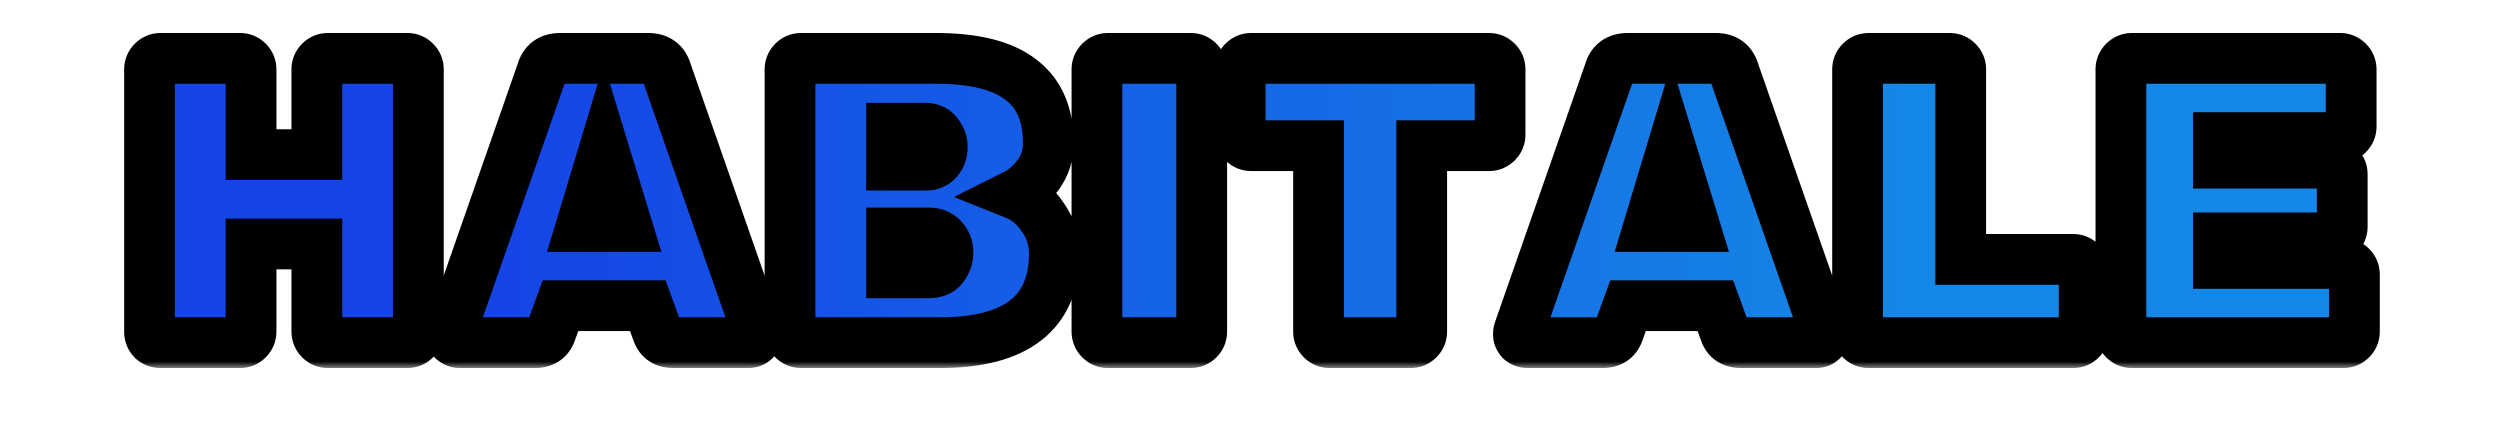 <svg width="197" height="34" viewBox="0 0 197 34" fill="none" xmlns="http://www.w3.org/2000/svg">
<mask id="path-1-outside-1_88_81" maskUnits="userSpaceOnUse" x="9" y="2" width="179" height="27" fill="black">
<rect fill="white" x="9" y="2" width="179" height="27"/>
<path d="M25.831 4.6H32.103C32.338 4.6 32.541 4.685 32.711 4.856C32.882 5.027 32.967 5.229 32.967 5.464V26.136C32.967 26.371 32.882 26.573 32.711 26.744C32.541 26.915 32.338 27 32.103 27H25.831C25.596 27 25.394 26.915 25.223 26.744C25.052 26.573 24.967 26.371 24.967 26.136V19.224H19.783V26.136C19.783 26.371 19.698 26.573 19.527 26.744C19.357 26.915 19.154 27 18.919 27H12.647C12.412 27 12.21 26.925 12.039 26.776C11.868 26.605 11.783 26.392 11.783 26.136V5.464C11.783 5.229 11.868 5.027 12.039 4.856C12.21 4.685 12.412 4.6 12.647 4.6H18.919C19.154 4.6 19.357 4.685 19.527 4.856C19.698 5.027 19.783 5.229 19.783 5.464V12.184H24.967V5.464C24.967 5.229 25.052 5.027 25.223 4.856C25.394 4.685 25.596 4.6 25.831 4.6ZM44.135 4.6H51.079C51.847 4.6 52.327 4.952 52.519 5.656L59.655 26.072C59.676 26.136 59.687 26.243 59.687 26.392C59.687 26.52 59.612 26.659 59.463 26.808C59.335 26.936 59.175 27 58.983 27H53.063C52.423 27 52.007 26.733 51.815 26.2L51.047 24.088H44.167L43.399 26.2C43.207 26.733 42.791 27 42.151 27H36.231C36.039 27 35.868 26.936 35.719 26.808C35.591 26.659 35.527 26.52 35.527 26.392C35.527 26.243 35.538 26.136 35.559 26.072L42.695 5.656C42.887 4.952 43.367 4.6 44.135 4.6ZM45.799 17.848H49.415L47.591 11.896L45.799 17.848ZM73.9 12.6C74.135 12.323 74.252 11.992 74.252 11.608C74.252 11.224 74.135 10.883 73.9 10.584C73.686 10.264 73.367 10.104 72.94 10.104H70.252V13.016H72.94C73.367 13.016 73.686 12.877 73.9 12.6ZM70.252 18.36V21.496H73.228C73.719 21.496 74.081 21.336 74.316 21.016C74.572 20.675 74.7 20.301 74.7 19.896V19.864C74.7 19.459 74.561 19.107 74.284 18.808C74.028 18.509 73.676 18.36 73.228 18.36H70.252ZM74.06 27H63.116C62.881 27 62.678 26.915 62.508 26.744C62.337 26.573 62.252 26.371 62.252 26.136V5.464C62.252 5.229 62.337 5.027 62.508 4.856C62.678 4.685 62.881 4.6 63.116 4.6H73.74C76.769 4.6 78.999 5.155 80.428 6.264C81.879 7.352 82.604 9.005 82.604 11.224V11.32C82.604 12.237 82.337 13.059 81.804 13.784C81.27 14.488 80.684 15 80.044 15.32C80.897 15.661 81.612 16.269 82.188 17.144C82.785 17.997 83.084 18.936 83.084 19.96C83.084 24.653 80.076 27 74.06 27ZM93.831 27H87.303C87.069 27 86.866 26.915 86.695 26.744C86.525 26.573 86.439 26.371 86.439 26.136V5.464C86.439 5.229 86.525 5.027 86.695 4.856C86.866 4.685 87.069 4.6 87.303 4.6H93.831C94.066 4.6 94.269 4.685 94.439 4.856C94.61 5.027 94.695 5.229 94.695 5.464V26.136C94.695 26.371 94.61 26.573 94.439 26.744C94.269 26.915 94.066 27 93.831 27ZM98.59 4.6H117.342C117.576 4.6 117.779 4.685 117.95 4.856C118.12 5.027 118.206 5.229 118.206 5.464V10.616C118.206 10.851 118.12 11.053 117.95 11.224C117.779 11.395 117.576 11.48 117.342 11.48H112.03V26.136C112.03 26.371 111.944 26.573 111.774 26.744C111.603 26.915 111.4 27 111.166 27H104.766C104.531 27 104.328 26.915 104.158 26.744C103.987 26.573 103.902 26.371 103.902 26.136V11.48H98.59C98.355 11.48 98.152 11.395 97.982 11.224C97.811 11.053 97.726 10.851 97.726 10.616V5.464C97.726 5.229 97.811 5.027 97.982 4.856C98.152 4.685 98.355 4.6 98.59 4.6ZM128.26 4.6H135.204C135.972 4.6 136.452 4.952 136.644 5.656L143.78 26.072C143.801 26.136 143.812 26.243 143.812 26.392C143.812 26.52 143.737 26.659 143.588 26.808C143.46 26.936 143.3 27 143.108 27H137.188C136.548 27 136.132 26.733 135.94 26.2L135.172 24.088H128.292L127.524 26.2C127.332 26.733 126.916 27 126.276 27H120.356C120.164 27 119.993 26.936 119.844 26.808C119.716 26.659 119.652 26.52 119.652 26.392C119.652 26.243 119.663 26.136 119.684 26.072L126.82 5.656C127.012 4.952 127.492 4.6 128.26 4.6ZM129.924 17.848H133.54L131.716 11.896L129.924 17.848ZM154.505 20.44H163.369C163.604 20.44 163.806 20.525 163.977 20.696C164.148 20.867 164.233 21.069 164.233 21.304V26.136C164.233 26.371 164.148 26.573 163.977 26.744C163.806 26.915 163.604 27 163.369 27H147.241C147.006 27 146.804 26.915 146.633 26.744C146.462 26.573 146.377 26.371 146.377 26.136V5.464C146.377 5.229 146.462 5.027 146.633 4.856C146.804 4.685 147.006 4.6 147.241 4.6H153.641C153.876 4.6 154.078 4.685 154.249 4.856C154.42 5.027 154.505 5.229 154.505 5.464V20.44ZM174.807 20.76H184.663C184.898 20.76 185.1 20.845 185.271 21.016C185.442 21.187 185.527 21.389 185.527 21.624V26.136C185.527 26.371 185.442 26.573 185.271 26.744C185.1 26.915 184.898 27 184.663 27H167.991C167.756 27 167.554 26.915 167.383 26.744C167.212 26.573 167.127 26.371 167.127 26.136V5.464C167.127 5.229 167.212 5.027 167.383 4.856C167.554 4.685 167.756 4.6 167.991 4.6H184.407C184.642 4.6 184.844 4.685 185.015 4.856C185.186 5.027 185.271 5.229 185.271 5.464V9.976C185.271 10.211 185.186 10.413 185.015 10.584C184.844 10.755 184.642 10.84 184.407 10.84H174.807V12.856H183.703C183.938 12.856 184.14 12.941 184.311 13.112C184.482 13.283 184.567 13.485 184.567 13.72V17.88C184.567 18.115 184.482 18.317 184.311 18.488C184.14 18.659 183.938 18.744 183.703 18.744H174.807V20.76Z"/>
</mask>
<path d="M25.831 4.6H32.103C32.338 4.6 32.541 4.685 32.711 4.856C32.882 5.027 32.967 5.229 32.967 5.464V26.136C32.967 26.371 32.882 26.573 32.711 26.744C32.541 26.915 32.338 27 32.103 27H25.831C25.596 27 25.394 26.915 25.223 26.744C25.052 26.573 24.967 26.371 24.967 26.136V19.224H19.783V26.136C19.783 26.371 19.698 26.573 19.527 26.744C19.357 26.915 19.154 27 18.919 27H12.647C12.412 27 12.21 26.925 12.039 26.776C11.868 26.605 11.783 26.392 11.783 26.136V5.464C11.783 5.229 11.868 5.027 12.039 4.856C12.21 4.685 12.412 4.6 12.647 4.6H18.919C19.154 4.6 19.357 4.685 19.527 4.856C19.698 5.027 19.783 5.229 19.783 5.464V12.184H24.967V5.464C24.967 5.229 25.052 5.027 25.223 4.856C25.394 4.685 25.596 4.6 25.831 4.6ZM44.135 4.6H51.079C51.847 4.6 52.327 4.952 52.519 5.656L59.655 26.072C59.676 26.136 59.687 26.243 59.687 26.392C59.687 26.52 59.612 26.659 59.463 26.808C59.335 26.936 59.175 27 58.983 27H53.063C52.423 27 52.007 26.733 51.815 26.2L51.047 24.088H44.167L43.399 26.2C43.207 26.733 42.791 27 42.151 27H36.231C36.039 27 35.868 26.936 35.719 26.808C35.591 26.659 35.527 26.52 35.527 26.392C35.527 26.243 35.538 26.136 35.559 26.072L42.695 5.656C42.887 4.952 43.367 4.6 44.135 4.6ZM45.799 17.848H49.415L47.591 11.896L45.799 17.848ZM73.9 12.6C74.135 12.323 74.252 11.992 74.252 11.608C74.252 11.224 74.135 10.883 73.9 10.584C73.686 10.264 73.367 10.104 72.94 10.104H70.252V13.016H72.94C73.367 13.016 73.686 12.877 73.9 12.6ZM70.252 18.36V21.496H73.228C73.719 21.496 74.081 21.336 74.316 21.016C74.572 20.675 74.7 20.301 74.7 19.896V19.864C74.7 19.459 74.561 19.107 74.284 18.808C74.028 18.509 73.676 18.36 73.228 18.36H70.252ZM74.06 27H63.116C62.881 27 62.678 26.915 62.508 26.744C62.337 26.573 62.252 26.371 62.252 26.136V5.464C62.252 5.229 62.337 5.027 62.508 4.856C62.678 4.685 62.881 4.6 63.116 4.6H73.74C76.769 4.6 78.999 5.155 80.428 6.264C81.879 7.352 82.604 9.005 82.604 11.224V11.32C82.604 12.237 82.337 13.059 81.804 13.784C81.27 14.488 80.684 15 80.044 15.32C80.897 15.661 81.612 16.269 82.188 17.144C82.785 17.997 83.084 18.936 83.084 19.96C83.084 24.653 80.076 27 74.06 27ZM93.831 27H87.303C87.069 27 86.866 26.915 86.695 26.744C86.525 26.573 86.439 26.371 86.439 26.136V5.464C86.439 5.229 86.525 5.027 86.695 4.856C86.866 4.685 87.069 4.6 87.303 4.6H93.831C94.066 4.6 94.269 4.685 94.439 4.856C94.61 5.027 94.695 5.229 94.695 5.464V26.136C94.695 26.371 94.61 26.573 94.439 26.744C94.269 26.915 94.066 27 93.831 27ZM98.59 4.6H117.342C117.576 4.6 117.779 4.685 117.95 4.856C118.12 5.027 118.206 5.229 118.206 5.464V10.616C118.206 10.851 118.12 11.053 117.95 11.224C117.779 11.395 117.576 11.48 117.342 11.48H112.03V26.136C112.03 26.371 111.944 26.573 111.774 26.744C111.603 26.915 111.4 27 111.166 27H104.766C104.531 27 104.328 26.915 104.158 26.744C103.987 26.573 103.902 26.371 103.902 26.136V11.48H98.59C98.355 11.48 98.152 11.395 97.982 11.224C97.811 11.053 97.726 10.851 97.726 10.616V5.464C97.726 5.229 97.811 5.027 97.982 4.856C98.152 4.685 98.355 4.6 98.59 4.6ZM128.26 4.6H135.204C135.972 4.6 136.452 4.952 136.644 5.656L143.78 26.072C143.801 26.136 143.812 26.243 143.812 26.392C143.812 26.52 143.737 26.659 143.588 26.808C143.46 26.936 143.3 27 143.108 27H137.188C136.548 27 136.132 26.733 135.94 26.2L135.172 24.088H128.292L127.524 26.2C127.332 26.733 126.916 27 126.276 27H120.356C120.164 27 119.993 26.936 119.844 26.808C119.716 26.659 119.652 26.52 119.652 26.392C119.652 26.243 119.663 26.136 119.684 26.072L126.82 5.656C127.012 4.952 127.492 4.6 128.26 4.6ZM129.924 17.848H133.54L131.716 11.896L129.924 17.848ZM154.505 20.44H163.369C163.604 20.44 163.806 20.525 163.977 20.696C164.148 20.867 164.233 21.069 164.233 21.304V26.136C164.233 26.371 164.148 26.573 163.977 26.744C163.806 26.915 163.604 27 163.369 27H147.241C147.006 27 146.804 26.915 146.633 26.744C146.462 26.573 146.377 26.371 146.377 26.136V5.464C146.377 5.229 146.462 5.027 146.633 4.856C146.804 4.685 147.006 4.6 147.241 4.6H153.641C153.876 4.6 154.078 4.685 154.249 4.856C154.42 5.027 154.505 5.229 154.505 5.464V20.44ZM174.807 20.76H184.663C184.898 20.76 185.1 20.845 185.271 21.016C185.442 21.187 185.527 21.389 185.527 21.624V26.136C185.527 26.371 185.442 26.573 185.271 26.744C185.1 26.915 184.898 27 184.663 27H167.991C167.756 27 167.554 26.915 167.383 26.744C167.212 26.573 167.127 26.371 167.127 26.136V5.464C167.127 5.229 167.212 5.027 167.383 4.856C167.554 4.685 167.756 4.6 167.991 4.6H184.407C184.642 4.6 184.844 4.685 185.015 4.856C185.186 5.027 185.271 5.229 185.271 5.464V9.976C185.271 10.211 185.186 10.413 185.015 10.584C184.844 10.755 184.642 10.84 184.407 10.84H174.807V12.856H183.703C183.938 12.856 184.14 12.941 184.311 13.112C184.482 13.283 184.567 13.485 184.567 13.72V17.88C184.567 18.115 184.482 18.317 184.311 18.488C184.14 18.659 183.938 18.744 183.703 18.744H174.807V20.76Z" fill="url(#paint0_linear_88_81)"/>
<path d="M25.223 26.744L23.809 28.158L23.809 28.158L25.223 26.744ZM24.967 19.224H26.967V17.224H24.967V19.224ZM19.783 19.224V17.224H17.783V19.224H19.783ZM19.527 26.744L18.113 25.33L18.113 25.33L19.527 26.744ZM12.039 26.776L10.625 28.19L10.672 28.237L10.722 28.281L12.039 26.776ZM12.039 4.856L13.453 6.27V6.27L12.039 4.856ZM19.527 4.856L18.113 6.27L18.113 6.27L19.527 4.856ZM19.783 12.184H17.783V14.184H19.783V12.184ZM24.967 12.184V14.184H26.967V12.184H24.967ZM25.223 4.856L23.809 3.442L23.809 3.442L25.223 4.856ZM25.831 6.6H32.103V2.6H25.831V6.6ZM32.103 6.6C31.972 6.6 31.816 6.575 31.655 6.507C31.496 6.44 31.377 6.35 31.297 6.27L34.125 3.442C33.592 2.908 32.885 2.6 32.103 2.6V6.6ZM31.297 6.27C31.217 6.191 31.127 6.072 31.06 5.912C30.992 5.752 30.967 5.595 30.967 5.464H34.967C34.967 4.682 34.659 3.976 34.125 3.442L31.297 6.27ZM30.967 5.464V26.136H34.967V5.464H30.967ZM30.967 26.136C30.967 26.005 30.992 25.848 31.06 25.688C31.127 25.529 31.217 25.41 31.297 25.33L34.125 28.158C34.659 27.624 34.967 26.918 34.967 26.136H30.967ZM31.297 25.33C31.377 25.25 31.496 25.16 31.655 25.093C31.816 25.025 31.972 25 32.103 25V29C32.885 29 33.592 28.692 34.125 28.158L31.297 25.33ZM32.103 25H25.831V29H32.103V25ZM25.831 25C25.962 25 26.119 25.025 26.279 25.093C26.439 25.16 26.558 25.25 26.637 25.33L23.809 28.158C24.343 28.692 25.049 29 25.831 29V25ZM26.637 25.33C26.717 25.41 26.807 25.529 26.874 25.688C26.942 25.848 26.967 26.005 26.967 26.136H22.967C22.967 26.918 23.275 27.624 23.809 28.158L26.637 25.33ZM26.967 26.136V19.224H22.967V26.136H26.967ZM24.967 17.224H19.783V21.224H24.967V17.224ZM17.783 19.224V26.136H21.783V19.224H17.783ZM17.783 26.136C17.783 26.005 17.808 25.848 17.876 25.688C17.943 25.529 18.033 25.41 18.113 25.33L20.941 28.158C21.475 27.624 21.783 26.918 21.783 26.136H17.783ZM18.113 25.33C18.193 25.25 18.312 25.16 18.471 25.093C18.631 25.025 18.788 25 18.919 25V29C19.701 29 20.408 28.692 20.941 28.158L18.113 25.33ZM18.919 25H12.647V29H18.919V25ZM12.647 25C12.745 25 12.872 25.016 13.011 25.067C13.15 25.119 13.267 25.193 13.356 25.271L10.722 28.281C11.271 28.761 11.947 29 12.647 29V25ZM13.453 25.362C13.55 25.458 13.641 25.588 13.704 25.745C13.766 25.9 13.783 26.039 13.783 26.136H9.783C9.783 26.887 10.055 27.62 10.625 28.19L13.453 25.362ZM13.783 26.136V5.464H9.783V26.136H13.783ZM13.783 5.464C13.783 5.595 13.758 5.752 13.69 5.912C13.623 6.072 13.533 6.191 13.453 6.27L10.625 3.442C10.091 3.976 9.783 4.682 9.783 5.464H13.783ZM13.453 6.27C13.374 6.35 13.255 6.44 13.095 6.507C12.935 6.575 12.778 6.6 12.647 6.6V2.6C11.865 2.6 11.159 2.908 10.625 3.442L13.453 6.27ZM12.647 6.6H18.919V2.6H12.647V6.6ZM18.919 6.6C18.788 6.6 18.631 6.575 18.471 6.507C18.312 6.44 18.193 6.35 18.113 6.27L20.941 3.442C20.408 2.908 19.701 2.6 18.919 2.6V6.6ZM18.113 6.27C18.033 6.191 17.943 6.072 17.876 5.912C17.808 5.752 17.783 5.595 17.783 5.464H21.783C21.783 4.682 21.475 3.976 20.941 3.442L18.113 6.27ZM17.783 5.464V12.184H21.783V5.464H17.783ZM19.783 14.184H24.967V10.184H19.783V14.184ZM26.967 12.184V5.464H22.967V12.184H26.967ZM26.967 5.464C26.967 5.595 26.942 5.752 26.874 5.912C26.807 6.072 26.717 6.191 26.637 6.27L23.809 3.442C23.275 3.976 22.967 4.682 22.967 5.464H26.967ZM26.637 6.27C26.558 6.35 26.439 6.44 26.279 6.507C26.119 6.575 25.962 6.6 25.831 6.6V2.6C25.049 2.6 24.343 2.908 23.809 3.442L26.637 6.27ZM52.519 5.656L50.589 6.182L50.608 6.25L50.631 6.316L52.519 5.656ZM59.655 26.072L61.552 25.44L61.548 25.426L61.543 25.412L59.655 26.072ZM59.463 26.808L58.049 25.394L58.049 25.394L59.463 26.808ZM51.815 26.2L53.697 25.523L53.694 25.517L51.815 26.2ZM51.047 24.088L52.926 23.404L52.448 22.088H51.047V24.088ZM44.167 24.088V22.088H42.766L42.287 23.404L44.167 24.088ZM43.399 26.2L41.519 25.517L41.517 25.523L43.399 26.2ZM35.719 26.808L34.2 28.11L34.3 28.226L34.417 28.326L35.719 26.808ZM35.559 26.072L33.671 25.412L33.666 25.426L33.661 25.439L35.559 26.072ZM42.695 5.656L44.583 6.316L44.606 6.25L44.624 6.182L42.695 5.656ZM45.799 17.848L43.884 17.271L43.108 19.848H45.799V17.848ZM49.415 17.848V19.848H52.12L51.327 17.262L49.415 17.848ZM47.591 11.896L49.503 11.31L47.574 5.015L45.676 11.319L47.591 11.896ZM44.135 6.6H51.079V2.6H44.135V6.6ZM51.079 6.6C51.161 6.6 51.023 6.617 50.832 6.477C50.631 6.329 50.585 6.165 50.589 6.182L54.448 5.13C54.261 4.443 53.879 3.751 53.198 3.251C52.527 2.759 51.765 2.6 51.079 2.6V6.6ZM50.631 6.316L57.767 26.732L61.543 25.412L54.407 4.996L50.631 6.316ZM57.758 26.704C57.727 26.614 57.711 26.541 57.703 26.497C57.694 26.451 57.691 26.417 57.689 26.399C57.685 26.366 57.687 26.36 57.687 26.392H61.687C61.687 26.224 61.684 25.835 61.552 25.44L57.758 26.704ZM57.687 26.392C57.687 26.057 57.786 25.8 57.87 25.644C57.95 25.495 58.029 25.413 58.049 25.394L60.877 28.222C61.17 27.929 61.687 27.306 61.687 26.392H57.687ZM58.049 25.394C58.166 25.276 58.32 25.169 58.504 25.095C58.686 25.022 58.853 25 58.983 25V29C59.67 29 60.349 28.75 60.877 28.222L58.049 25.394ZM58.983 25H53.063V29H58.983V25ZM53.063 25C53.014 25 53.154 24.99 53.35 25.116C53.567 25.255 53.666 25.438 53.697 25.523L49.933 26.877C50.155 27.495 50.559 28.078 51.191 28.484C51.804 28.876 52.472 29 53.063 29V25ZM53.694 25.517L52.926 23.404L49.167 24.771L49.935 26.884L53.694 25.517ZM51.047 22.088H44.167V26.088H51.047V22.088ZM42.287 23.404L41.519 25.517L45.279 26.884L46.047 24.771L42.287 23.404ZM41.517 25.523C41.547 25.438 41.647 25.255 41.864 25.116C42.06 24.99 42.2 25 42.151 25V29C42.742 29 43.41 28.876 44.022 28.484C44.655 28.078 45.058 27.495 45.281 26.877L41.517 25.523ZM42.151 25H36.231V29H42.151V25ZM36.231 25C36.362 25 36.51 25.023 36.661 25.079C36.812 25.136 36.932 25.213 37.02 25.29L34.417 28.326C34.919 28.757 35.549 29 36.231 29V25ZM37.237 25.506C37.261 25.533 37.527 25.844 37.527 26.392H33.527C33.527 27.196 33.921 27.784 34.2 28.11L37.237 25.506ZM37.527 26.392C37.527 26.36 37.528 26.366 37.525 26.399C37.523 26.417 37.519 26.451 37.511 26.497C37.502 26.541 37.486 26.614 37.456 26.704L33.661 25.439C33.53 25.835 33.527 26.224 33.527 26.392H37.527ZM37.447 26.732L44.583 6.316L40.807 4.996L33.671 25.412L37.447 26.732ZM44.624 6.182C44.629 6.165 44.583 6.329 44.382 6.477C44.191 6.617 44.053 6.6 44.135 6.6V2.6C43.449 2.6 42.687 2.759 42.016 3.251C41.335 3.751 40.953 4.443 40.765 5.13L44.624 6.182ZM45.799 19.848H49.415V15.848H45.799V19.848ZM51.327 17.262L49.503 11.31L45.679 12.482L47.503 18.434L51.327 17.262ZM45.676 11.319L43.884 17.271L47.714 18.425L49.506 12.473L45.676 11.319ZM73.9 12.6L72.373 11.308L72.343 11.344L72.315 11.381L73.9 12.6ZM73.9 10.584L72.236 11.693L72.279 11.758L72.327 11.82L73.9 10.584ZM70.252 10.104V8.104H68.252V10.104H70.252ZM70.252 13.016H68.252V15.016H70.252V13.016ZM70.252 18.36V16.36H68.252V18.36H70.252ZM70.252 21.496H68.252V23.496H70.252V21.496ZM74.316 21.016L72.716 19.816L72.709 19.825L72.703 19.833L74.316 21.016ZM74.284 18.808L72.765 20.11L72.791 20.14L72.818 20.169L74.284 18.808ZM62.508 26.744L63.922 25.33L62.508 26.744ZM62.508 4.856L63.922 6.27L63.922 6.27L62.508 4.856ZM80.428 6.264L79.202 7.844L79.215 7.854L79.228 7.864L80.428 6.264ZM81.804 13.784L83.398 14.992L83.407 14.98L83.415 14.969L81.804 13.784ZM80.044 15.32L79.149 13.531L75.166 15.523L79.301 17.177L80.044 15.32ZM82.188 17.144L80.517 18.244L80.533 18.268L80.549 18.291L82.188 17.144ZM75.427 13.892C75.985 13.232 76.252 12.436 76.252 11.608H72.252C72.252 11.594 72.255 11.544 72.279 11.475C72.304 11.405 72.34 11.347 72.373 11.308L75.427 13.892ZM76.252 11.608C76.252 10.781 75.987 10.004 75.472 9.348L72.327 11.82C72.314 11.802 72.29 11.766 72.272 11.714C72.255 11.663 72.252 11.623 72.252 11.608H76.252ZM75.564 9.475C74.934 8.53 73.949 8.104 72.94 8.104V12.104C72.902 12.104 72.772 12.096 72.605 12.013C72.431 11.926 72.307 11.801 72.236 11.693L75.564 9.475ZM72.94 8.104H70.252V12.104H72.94V8.104ZM68.252 10.104V13.016H72.252V10.104H68.252ZM70.252 15.016H72.94V11.016H70.252V15.016ZM72.94 15.016C73.836 15.016 74.809 14.698 75.485 13.819L72.315 11.381C72.414 11.251 72.552 11.143 72.705 11.077C72.845 11.016 72.939 11.016 72.94 11.016V15.016ZM68.252 18.36V21.496H72.252V18.36H68.252ZM70.252 23.496H73.228V19.496H70.252V23.496ZM73.228 23.496C74.187 23.496 75.228 23.155 75.929 22.199L72.703 19.833C72.793 19.711 72.921 19.608 73.061 19.546C73.186 19.491 73.26 19.496 73.228 19.496V23.496ZM75.916 22.216C76.417 21.548 76.7 20.758 76.7 19.896H72.7C72.7 19.892 72.7 19.882 72.702 19.87C72.704 19.857 72.708 19.844 72.712 19.831C72.721 19.805 72.728 19.799 72.716 19.816L75.916 22.216ZM76.7 19.896V19.864H72.7V19.896H76.7ZM76.7 19.864C76.7 18.951 76.368 18.113 75.749 17.447L72.818 20.169C72.8 20.15 72.764 20.103 72.735 20.029C72.706 19.955 72.7 19.894 72.7 19.864H76.7ZM75.802 17.506C75.111 16.7 74.169 16.36 73.228 16.36V20.36C73.229 20.36 73.156 20.36 73.047 20.313C72.93 20.264 72.832 20.188 72.765 20.11L75.802 17.506ZM73.228 16.36H70.252V20.36H73.228V16.36ZM74.06 25H63.116V29H74.06V25ZM63.116 25C63.247 25 63.404 25.025 63.564 25.093C63.723 25.16 63.842 25.25 63.922 25.33L61.094 28.158C61.627 28.692 62.334 29 63.116 29V25ZM63.922 25.33C64.002 25.41 64.092 25.529 64.159 25.688C64.227 25.848 64.252 26.005 64.252 26.136H60.252C60.252 26.918 60.56 27.624 61.094 28.158L63.922 25.33ZM64.252 26.136V5.464H60.252V26.136H64.252ZM64.252 5.464C64.252 5.595 64.227 5.752 64.159 5.912C64.092 6.072 64.002 6.191 63.922 6.27L61.094 3.442C60.56 3.976 60.252 4.682 60.252 5.464H64.252ZM63.922 6.27C63.842 6.35 63.723 6.44 63.564 6.507C63.404 6.575 63.247 6.6 63.116 6.6V2.6C62.334 2.6 61.627 2.908 61.094 3.442L63.922 6.27ZM63.116 6.6H73.74V2.6H63.116V6.6ZM73.74 6.6C76.598 6.6 78.291 7.137 79.202 7.844L81.654 4.684C79.707 3.172 76.94 2.6 73.74 2.6V6.6ZM79.228 7.864C80.061 8.489 80.604 9.478 80.604 11.224H84.604C84.604 8.533 83.696 6.215 81.628 4.664L79.228 7.864ZM80.604 11.224V11.32H84.604V11.224H80.604ZM80.604 11.32C80.604 11.82 80.468 12.224 80.193 12.599L83.415 14.969C84.206 13.893 84.604 12.655 84.604 11.32H80.604ZM80.21 12.576C79.819 13.092 79.458 13.377 79.149 13.531L80.938 17.109C81.91 16.623 82.722 15.884 83.398 14.992L80.21 12.576ZM79.301 17.177C79.724 17.346 80.134 17.661 80.517 18.244L83.858 16.044C83.09 14.877 82.071 13.977 80.787 13.463L79.301 17.177ZM80.549 18.291C80.916 18.814 81.084 19.354 81.084 19.96H85.084C85.084 18.518 84.655 17.18 83.826 15.997L80.549 18.291ZM81.084 19.96C81.084 21.848 80.504 22.956 79.598 23.663C78.597 24.444 76.863 25 74.06 25V29C77.273 29 80.051 28.383 82.058 26.817C84.16 25.177 85.084 22.766 85.084 19.96H81.084ZM86.695 26.744L88.11 25.33L86.695 26.744ZM86.695 4.856L88.11 6.27V6.27L86.695 4.856ZM94.439 4.856L95.854 3.442V3.442L94.439 4.856ZM94.439 26.744L95.854 28.158L95.854 28.158L94.439 26.744ZM93.831 25H87.303V29H93.831V25ZM87.303 25C87.434 25 87.591 25.025 87.751 25.093C87.911 25.16 88.03 25.25 88.11 25.33L85.281 28.158C85.815 28.692 86.522 29 87.303 29V25ZM88.11 25.33C88.189 25.41 88.279 25.529 88.347 25.688C88.414 25.848 88.439 26.005 88.439 26.136H84.439C84.439 26.918 84.747 27.624 85.281 28.158L88.11 25.33ZM88.439 26.136V5.464H84.439V26.136H88.439ZM88.439 5.464C88.439 5.595 88.414 5.752 88.347 5.912C88.279 6.072 88.189 6.191 88.11 6.27L85.281 3.442C84.747 3.976 84.439 4.682 84.439 5.464H88.439ZM88.11 6.27C88.03 6.35 87.911 6.44 87.751 6.507C87.591 6.575 87.434 6.6 87.303 6.6V2.6C86.522 2.6 85.815 2.908 85.281 3.442L88.11 6.27ZM87.303 6.6H93.831V2.6H87.303V6.6ZM93.831 6.6C93.7 6.6 93.544 6.575 93.383 6.507C93.224 6.44 93.105 6.35 93.025 6.27L95.854 3.442C95.32 2.908 94.613 2.6 93.831 2.6V6.6ZM93.025 6.27C92.945 6.191 92.855 6.072 92.788 5.912C92.721 5.752 92.695 5.595 92.695 5.464H96.695C96.695 4.682 96.387 3.976 95.854 3.442L93.025 6.27ZM92.695 5.464V26.136H96.695V5.464H92.695ZM92.695 26.136C92.695 26.005 92.721 25.848 92.788 25.688C92.855 25.529 92.945 25.41 93.025 25.33L95.854 28.158C96.387 27.624 96.695 26.918 96.695 26.136H92.695ZM93.025 25.33C93.105 25.25 93.224 25.16 93.383 25.093C93.544 25.025 93.7 25 93.831 25V29C94.613 29 95.32 28.692 95.854 28.158L93.025 25.33ZM117.95 4.856L119.364 3.442L119.364 3.442L117.95 4.856ZM117.95 11.224L119.364 12.638L119.364 12.638L117.95 11.224ZM112.03 11.48V9.48H110.03V11.48H112.03ZM111.774 26.744L110.359 25.33V25.33L111.774 26.744ZM103.902 11.48H105.902V9.48H103.902V11.48ZM98.59 6.6H117.342V2.6H98.59V6.6ZM117.342 6.6C117.211 6.6 117.054 6.575 116.894 6.507C116.734 6.44 116.615 6.35 116.535 6.27L119.364 3.442C118.83 2.908 118.123 2.6 117.342 2.6V6.6ZM116.535 6.27C116.456 6.191 116.365 6.072 116.298 5.912C116.231 5.752 116.206 5.595 116.206 5.464H120.206C120.206 4.682 119.898 3.976 119.364 3.442L116.535 6.27ZM116.206 5.464V10.616H120.206V5.464H116.206ZM116.206 10.616C116.206 10.485 116.231 10.328 116.298 10.168C116.365 10.008 116.456 9.889 116.535 9.81L119.364 12.638C119.898 12.104 120.206 11.398 120.206 10.616H116.206ZM116.535 9.81C116.615 9.73 116.734 9.64 116.894 9.573C117.054 9.505 117.211 9.48 117.342 9.48V13.48C118.123 13.48 118.83 13.172 119.364 12.638L116.535 9.81ZM117.342 9.48H112.03V13.48H117.342V9.48ZM110.03 11.48V26.136H114.03V11.48H110.03ZM110.03 26.136C110.03 26.005 110.055 25.848 110.122 25.688C110.189 25.529 110.28 25.41 110.359 25.33L113.188 28.158C113.722 27.624 114.03 26.918 114.03 26.136H110.03ZM110.359 25.33C110.439 25.25 110.558 25.16 110.718 25.093C110.878 25.025 111.035 25 111.166 25V29C111.947 29 112.654 28.692 113.188 28.158L110.359 25.33ZM111.166 25H104.766V29H111.166V25ZM104.766 25C104.897 25 105.053 25.025 105.214 25.093C105.373 25.16 105.492 25.25 105.572 25.33L102.743 28.158C103.277 28.692 103.984 29 104.766 29V25ZM105.572 25.33C105.652 25.41 105.742 25.529 105.809 25.688C105.876 25.848 105.902 26.005 105.902 26.136H101.902C101.902 26.918 102.21 27.624 102.743 28.158L105.572 25.33ZM105.902 26.136V11.48H101.902V26.136H105.902ZM103.902 9.48H98.59V13.48H103.902V9.48ZM98.59 9.48C98.721 9.48 98.877 9.505 99.038 9.573C99.197 9.64 99.316 9.73 99.396 9.81L96.567 12.638C97.101 13.172 97.808 13.48 98.59 13.48V9.48ZM99.396 9.81C99.475 9.889 99.566 10.008 99.633 10.168C99.701 10.328 99.726 10.485 99.726 10.616H95.726C95.726 11.398 96.034 12.104 96.567 12.638L99.396 9.81ZM99.726 10.616V5.464H95.726V10.616H99.726ZM99.726 5.464C99.726 5.595 99.701 5.752 99.633 5.912C99.566 6.072 99.475 6.191 99.396 6.27L96.567 3.442C96.034 3.976 95.726 4.682 95.726 5.464H99.726ZM99.396 6.27C99.316 6.35 99.197 6.44 99.038 6.507C98.877 6.575 98.721 6.6 98.59 6.6V2.6C97.808 2.6 97.101 2.908 96.567 3.442L99.396 6.27ZM136.644 5.656L134.714 6.182L134.733 6.25L134.756 6.316L136.644 5.656ZM143.78 26.072L145.677 25.44L145.673 25.426L145.668 25.412L143.78 26.072ZM143.588 26.808L142.174 25.394V25.394L143.588 26.808ZM135.94 26.2L137.822 25.523L137.819 25.517L135.94 26.2ZM135.172 24.088L137.051 23.404L136.573 22.088H135.172V24.088ZM128.292 24.088V22.088H126.891L126.412 23.404L128.292 24.088ZM127.524 26.2L125.644 25.517L125.642 25.523L127.524 26.2ZM119.844 26.808L118.325 28.11L118.425 28.226L118.542 28.326L119.844 26.808ZM119.684 26.072L117.796 25.412L117.791 25.426L117.787 25.439L119.684 26.072ZM126.82 5.656L128.708 6.316L128.731 6.25L128.749 6.182L126.82 5.656ZM129.924 17.848L128.009 17.271L127.233 19.848H129.924V17.848ZM133.54 17.848V19.848H136.245L135.452 17.262L133.54 17.848ZM131.716 11.896L133.628 11.31L131.699 5.015L129.801 11.319L131.716 11.896ZM128.26 6.6H135.204V2.6H128.26V6.6ZM135.204 6.6C135.286 6.6 135.148 6.617 134.957 6.477C134.756 6.329 134.71 6.165 134.714 6.182L138.573 5.13C138.386 4.443 138.004 3.751 137.323 3.251C136.652 2.759 135.89 2.6 135.204 2.6V6.6ZM134.756 6.316L141.892 26.732L145.668 25.412L138.532 4.996L134.756 6.316ZM141.883 26.704C141.852 26.614 141.836 26.541 141.828 26.497C141.82 26.451 141.816 26.417 141.814 26.399C141.811 26.366 141.812 26.36 141.812 26.392H145.812C145.812 26.224 145.809 25.835 145.677 25.44L141.883 26.704ZM141.812 26.392C141.812 26.057 141.911 25.8 141.995 25.644C142.075 25.495 142.154 25.413 142.174 25.394L145.002 28.222C145.295 27.929 145.812 27.306 145.812 26.392H141.812ZM142.174 25.394C142.291 25.276 142.445 25.169 142.629 25.095C142.811 25.022 142.978 25 143.108 25V29C143.795 29 144.475 28.75 145.002 28.222L142.174 25.394ZM143.108 25H137.188V29H143.108V25ZM137.188 25C137.139 25 137.279 24.99 137.475 25.116C137.692 25.255 137.791 25.438 137.822 25.523L134.058 26.877C134.28 27.495 134.684 28.078 135.317 28.484C135.929 28.876 136.597 29 137.188 29V25ZM137.819 25.517L137.051 23.404L133.292 24.771L134.06 26.884L137.819 25.517ZM135.172 22.088H128.292V26.088H135.172V22.088ZM126.412 23.404L125.644 25.517L129.403 26.884L130.171 24.771L126.412 23.404ZM125.642 25.523C125.672 25.438 125.772 25.255 125.989 25.116C126.185 24.99 126.325 25 126.276 25V29C126.867 29 127.535 28.876 128.147 28.484C128.78 28.078 129.183 27.495 129.406 26.877L125.642 25.523ZM126.276 25H120.356V29H126.276V25ZM120.356 25C120.487 25 120.635 25.023 120.786 25.079C120.936 25.136 121.057 25.213 121.145 25.29L118.542 28.326C119.044 28.757 119.674 29 120.356 29V25ZM121.362 25.506C121.385 25.533 121.652 25.844 121.652 26.392H117.652C117.652 27.196 118.046 27.784 118.325 28.11L121.362 25.506ZM121.652 26.392C121.652 26.36 121.653 26.366 121.65 26.399C121.648 26.417 121.644 26.451 121.636 26.497C121.627 26.541 121.611 26.614 121.581 26.704L117.787 25.439C117.655 25.835 117.652 26.224 117.652 26.392H121.652ZM121.572 26.732L128.708 6.316L124.932 4.996L117.796 25.412L121.572 26.732ZM128.749 6.182C128.754 6.165 128.708 6.329 128.507 6.477C128.316 6.617 128.178 6.6 128.26 6.6V2.6C127.574 2.6 126.812 2.759 126.141 3.251C125.46 3.751 125.078 4.443 124.89 5.13L128.749 6.182ZM129.924 19.848H133.54V15.848H129.924V19.848ZM135.452 17.262L133.628 11.31L129.804 12.482L131.628 18.434L135.452 17.262ZM129.801 11.319L128.009 17.271L131.839 18.425L133.631 12.473L129.801 11.319ZM154.505 20.44H152.505V22.44H154.505V20.44ZM163.977 20.696L162.563 22.11L162.563 22.11L163.977 20.696ZM163.977 26.744L162.563 25.33L162.563 25.33L163.977 26.744ZM146.633 26.744L148.047 25.33L146.633 26.744ZM146.633 4.856L148.047 6.27V6.27L146.633 4.856ZM154.249 4.856L155.663 3.442V3.442L154.249 4.856ZM154.505 22.44H163.369V18.44H154.505V22.44ZM163.369 22.44C163.238 22.44 163.081 22.415 162.921 22.347C162.761 22.28 162.642 22.19 162.563 22.11L165.391 19.282C164.857 18.748 164.151 18.44 163.369 18.44V22.44ZM162.563 22.11C162.483 22.03 162.393 21.912 162.326 21.752C162.258 21.592 162.233 21.435 162.233 21.304H166.233C166.233 20.522 165.925 19.816 165.391 19.282L162.563 22.11ZM162.233 21.304V26.136H166.233V21.304H162.233ZM162.233 26.136C162.233 26.005 162.258 25.848 162.326 25.688C162.393 25.529 162.483 25.41 162.563 25.33L165.391 28.158C165.925 27.624 166.233 26.918 166.233 26.136H162.233ZM162.563 25.33C162.642 25.25 162.761 25.16 162.921 25.093C163.081 25.025 163.238 25 163.369 25V29C164.151 29 164.857 28.692 165.391 28.158L162.563 25.33ZM163.369 25H147.241V29H163.369V25ZM147.241 25C147.372 25 147.528 25.025 147.689 25.093C147.848 25.16 147.967 25.25 148.047 25.33L145.219 28.158C145.752 28.692 146.459 29 147.241 29V25ZM148.047 25.33C148.127 25.41 148.217 25.529 148.284 25.688C148.352 25.848 148.377 26.005 148.377 26.136H144.377C144.377 26.918 144.685 27.624 145.219 28.158L148.047 25.33ZM148.377 26.136V5.464H144.377V26.136H148.377ZM148.377 5.464C148.377 5.595 148.352 5.752 148.284 5.912C148.217 6.072 148.127 6.191 148.047 6.27L145.219 3.442C144.685 3.976 144.377 4.682 144.377 5.464H148.377ZM148.047 6.27C147.967 6.35 147.848 6.44 147.689 6.507C147.528 6.575 147.372 6.6 147.241 6.6V2.6C146.459 2.6 145.752 2.908 145.219 3.442L148.047 6.27ZM147.241 6.6H153.641V2.6H147.241V6.6ZM153.641 6.6C153.51 6.6 153.353 6.575 153.193 6.507C153.033 6.44 152.914 6.35 152.835 6.27L155.663 3.442C155.129 2.908 154.423 2.6 153.641 2.6V6.6ZM152.835 6.27C152.755 6.191 152.665 6.072 152.598 5.912C152.53 5.752 152.505 5.595 152.505 5.464H156.505C156.505 4.682 156.197 3.976 155.663 3.442L152.835 6.27ZM152.505 5.464V20.44H156.505V5.464H152.505ZM174.807 20.76H172.807V22.76H174.807V20.76ZM167.383 26.744L168.797 25.33L167.383 26.744ZM167.383 4.856L168.797 6.27V6.27L167.383 4.856ZM185.015 4.856L183.601 6.27V6.27L185.015 4.856ZM185.015 10.584L183.601 9.17V9.17L185.015 10.584ZM174.807 10.84V8.84H172.807V10.84H174.807ZM174.807 12.856H172.807V14.856H174.807V12.856ZM184.311 13.112L185.725 11.698V11.698L184.311 13.112ZM184.311 18.488L185.725 19.902L185.725 19.902L184.311 18.488ZM174.807 18.744V16.744H172.807V18.744H174.807ZM174.807 22.76H184.663V18.76H174.807V22.76ZM184.663 22.76C184.532 22.76 184.375 22.735 184.215 22.667C184.055 22.6 183.936 22.51 183.857 22.43L186.685 19.602C186.151 19.068 185.445 18.76 184.663 18.76V22.76ZM183.857 22.43C183.777 22.351 183.687 22.232 183.62 22.072C183.552 21.912 183.527 21.755 183.527 21.624H187.527C187.527 20.842 187.219 20.136 186.685 19.602L183.857 22.43ZM183.527 21.624V26.136H187.527V21.624H183.527ZM183.527 26.136C183.527 26.005 183.552 25.848 183.62 25.688C183.687 25.529 183.777 25.41 183.857 25.33L186.685 28.158C187.219 27.624 187.527 26.918 187.527 26.136H183.527ZM183.857 25.33C183.936 25.25 184.055 25.16 184.215 25.093C184.375 25.025 184.532 25 184.663 25V29C185.445 29 186.151 28.692 186.685 28.158L183.857 25.33ZM184.663 25H167.991V29H184.663V25ZM167.991 25C168.122 25 168.278 25.025 168.439 25.093C168.598 25.16 168.717 25.25 168.797 25.33L165.969 28.158C166.502 28.692 167.209 29 167.991 29V25ZM168.797 25.33C168.877 25.41 168.967 25.529 169.034 25.688C169.102 25.848 169.127 26.005 169.127 26.136H165.127C165.127 26.918 165.435 27.624 165.969 28.158L168.797 25.33ZM169.127 26.136V5.464H165.127V26.136H169.127ZM169.127 5.464C169.127 5.595 169.102 5.752 169.034 5.912C168.967 6.072 168.877 6.191 168.797 6.27L165.969 3.442C165.435 3.976 165.127 4.682 165.127 5.464H169.127ZM168.797 6.27C168.717 6.35 168.598 6.44 168.439 6.507C168.278 6.575 168.122 6.6 167.991 6.6V2.6C167.209 2.6 166.502 2.908 165.969 3.442L168.797 6.27ZM167.991 6.6H184.407V2.6H167.991V6.6ZM184.407 6.6C184.276 6.6 184.119 6.575 183.959 6.507C183.799 6.44 183.68 6.35 183.601 6.27L186.429 3.442C185.895 2.908 185.189 2.6 184.407 2.6V6.6ZM183.601 6.27C183.521 6.191 183.431 6.072 183.364 5.912C183.296 5.752 183.271 5.595 183.271 5.464H187.271C187.271 4.682 186.963 3.976 186.429 3.442L183.601 6.27ZM183.271 5.464V9.976H187.271V5.464H183.271ZM183.271 9.976C183.271 9.845 183.296 9.688 183.364 9.528C183.431 9.368 183.521 9.249 183.601 9.17L186.429 11.998C186.963 11.464 187.271 10.758 187.271 9.976H183.271ZM183.601 9.17C183.68 9.09 183.799 9 183.959 8.933C184.119 8.865 184.276 8.84 184.407 8.84V12.84C185.189 12.84 185.895 12.532 186.429 11.998L183.601 9.17ZM184.407 8.84H174.807V12.84H184.407V8.84ZM172.807 10.84V12.856H176.807V10.84H172.807ZM174.807 14.856H183.703V10.856H174.807V14.856ZM183.703 14.856C183.572 14.856 183.415 14.831 183.255 14.763C183.095 14.696 182.976 14.606 182.897 14.526L185.725 11.698C185.191 11.164 184.485 10.856 183.703 10.856V14.856ZM182.897 14.526C182.817 14.447 182.727 14.328 182.66 14.168C182.592 14.008 182.567 13.851 182.567 13.72H186.567C186.567 12.938 186.259 12.232 185.725 11.698L182.897 14.526ZM182.567 13.72V17.88H186.567V13.72H182.567ZM182.567 17.88C182.567 17.749 182.592 17.592 182.66 17.432C182.727 17.273 182.817 17.154 182.897 17.074L185.725 19.902C186.259 19.368 186.567 18.662 186.567 17.88H182.567ZM182.897 17.074C182.976 16.994 183.095 16.904 183.255 16.837C183.415 16.769 183.572 16.744 183.703 16.744V20.744C184.485 20.744 185.191 20.436 185.725 19.902L182.897 17.074ZM183.703 16.744H174.807V20.744H183.703V16.744ZM172.807 18.744V20.76H176.807V18.744H172.807Z" fill="black" mask="url(#path-1-outside-1_88_81)"/>
<defs>
<linearGradient id="paint0_linear_88_81" x1="0" y1="17" x2="197" y2="17" gradientUnits="userSpaceOnUse">
<stop offset="0.205" stop-color="#1545E6"/>
<stop offset="0.765" stop-color="#1587E6"/>
</linearGradient>
</defs>
</svg>
